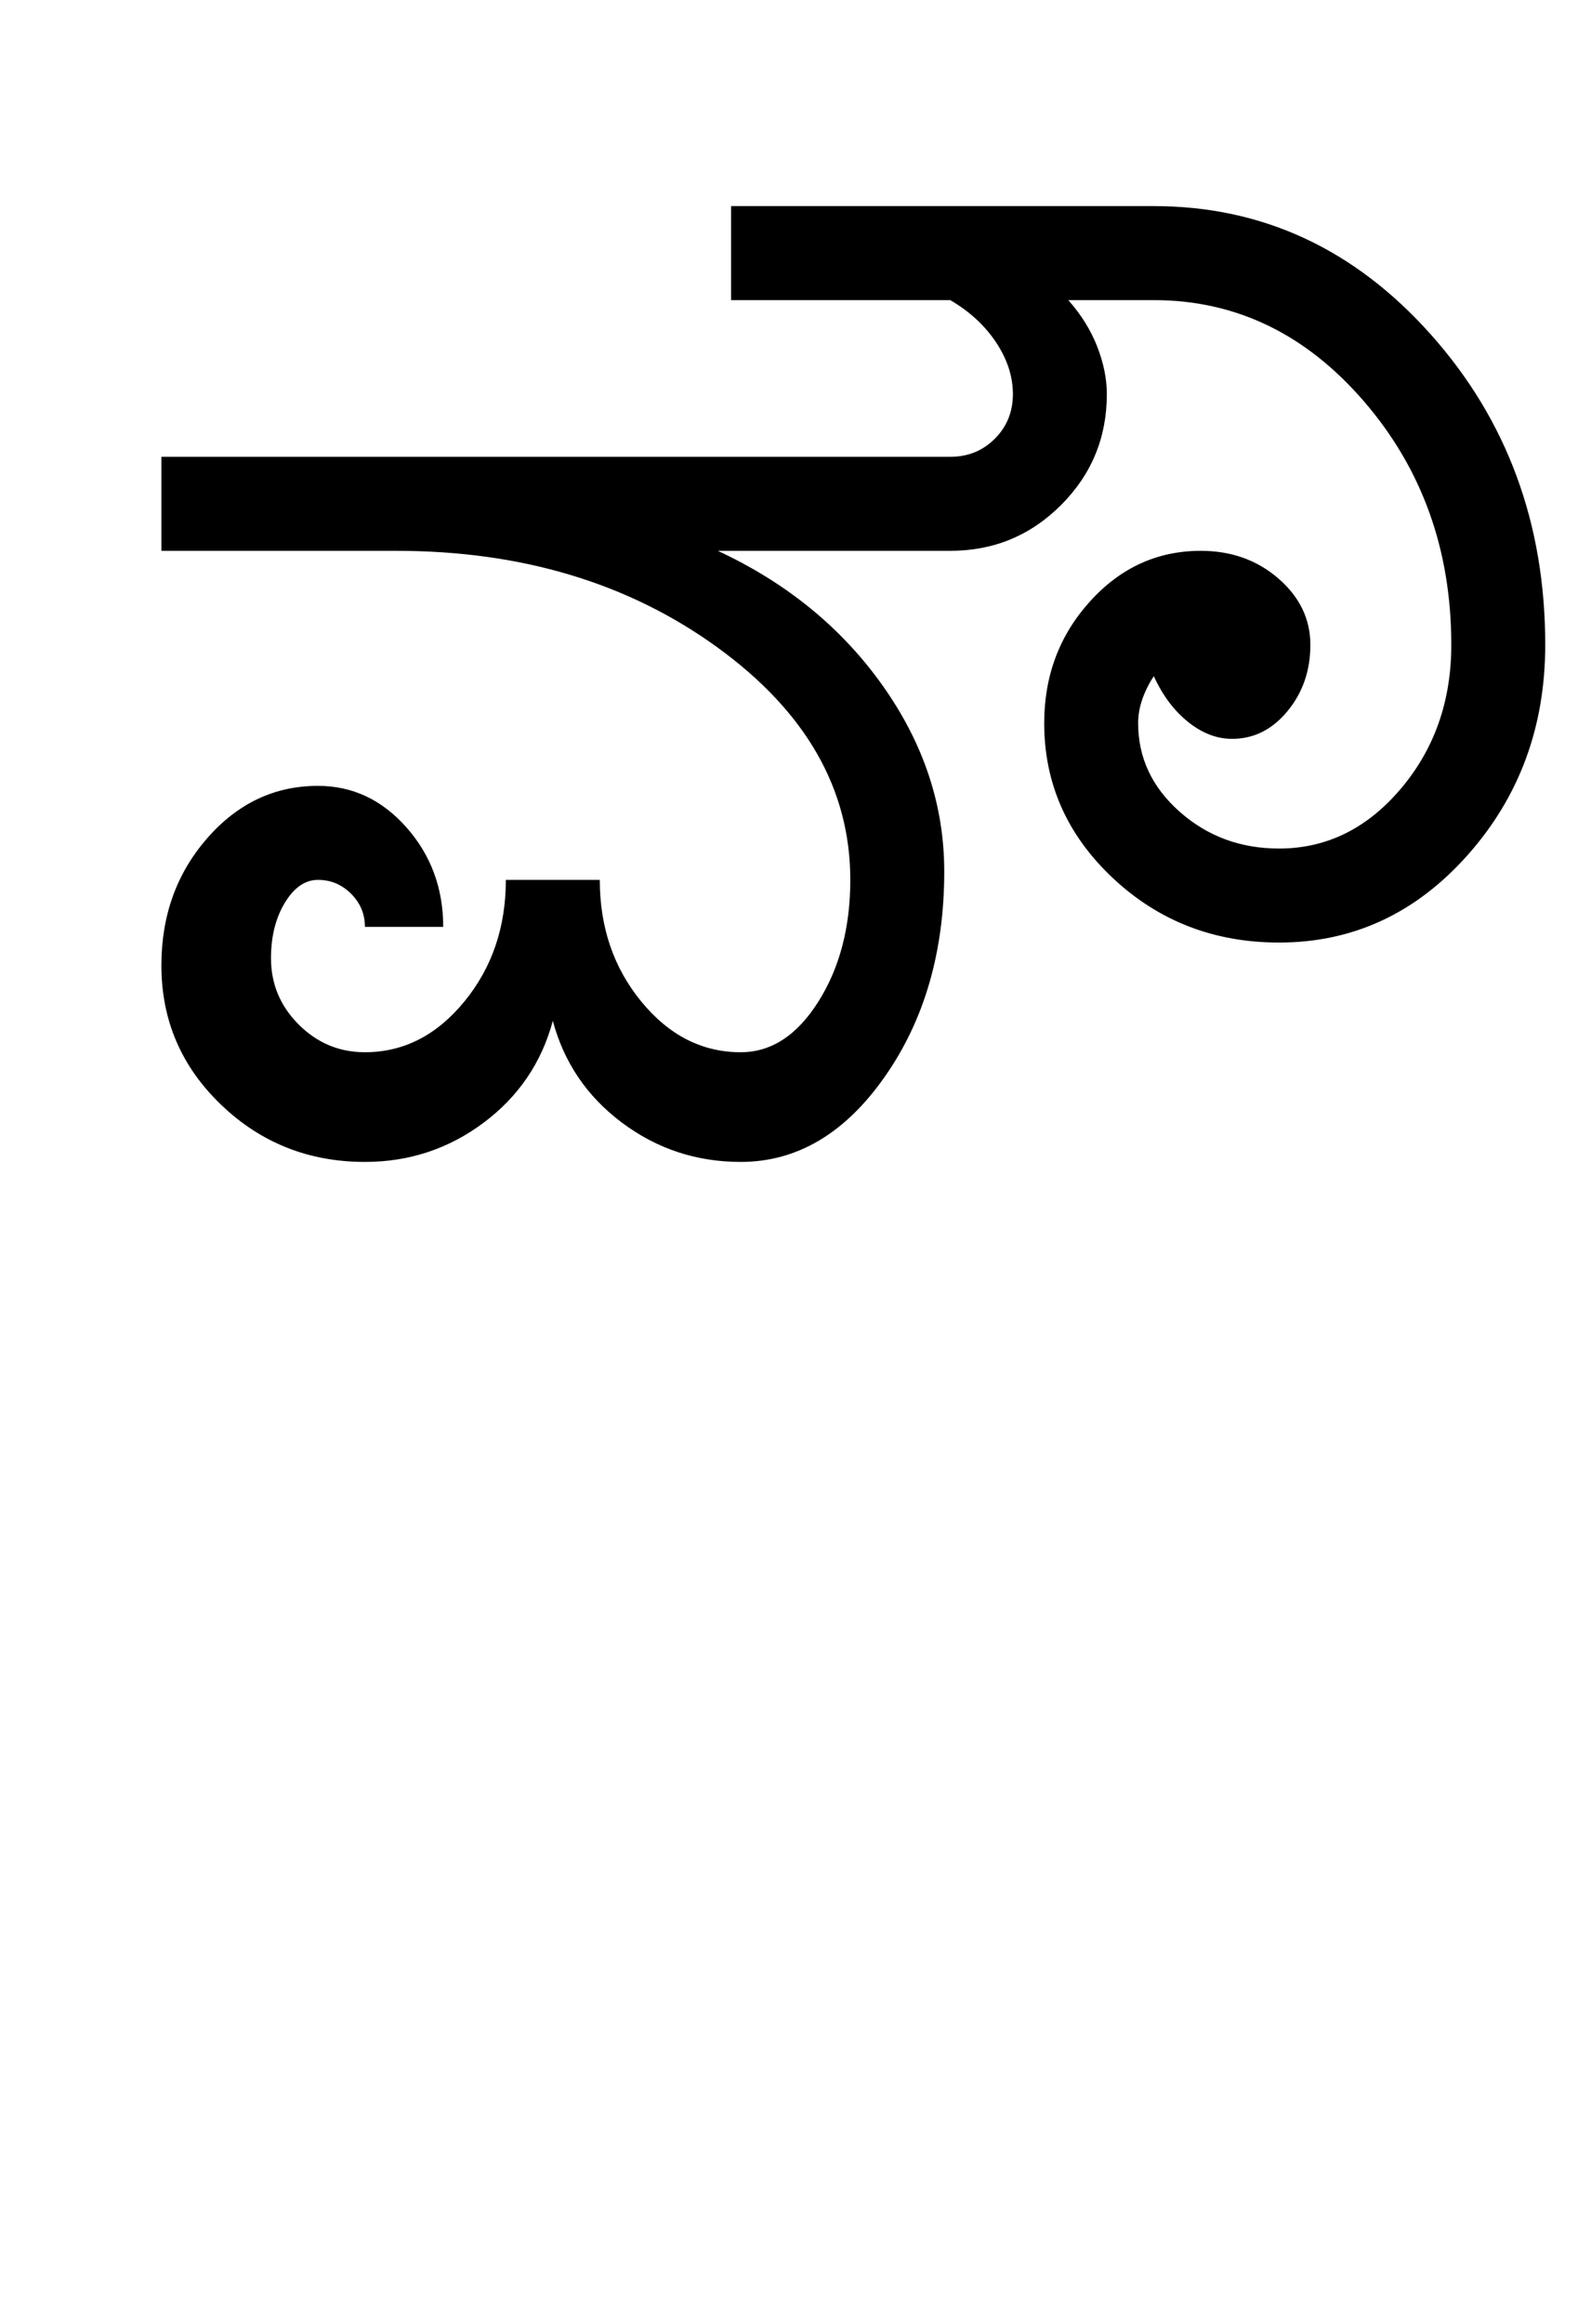 <?xml version="1.0" encoding="UTF-8"?>
<svg xmlns="http://www.w3.org/2000/svg" xmlns:xlink="http://www.w3.org/1999/xlink" width="330.25pt" height="482pt" viewBox="0 0 330.25 482" version="1.1">
<defs>
<g>
<symbol overflow="visible" id="glyph0-0">
<path style="stroke:none;" d="M 25 0 L 25 -175 L 175 -175 L 175 0 Z M 37.5 -12.5 L 162.5 -12.5 L 162.5 -162.5 L 37.5 -162.5 Z M 37.5 -12.5 "/>
</symbol>
<symbol overflow="visible" id="glyph0-1">
<path style="stroke:none;" d="M 137.75 -22.75 C 144.082 -22.75 149.457 -26.25 153.875 -33.25 C 158.289 -40.25 160.5 -48.664 160.5 -58.5 C 160.5 -77.332 151.289 -93.414 132.875 -106.75 C 114.457 -120.082 92.25 -126.75 66.25 -126.75 L 17.5 -126.75 L 17.5 -146.25 L 181.25 -146.25 C 184.914 -146.25 188 -147.5 190.5 -150 C 193 -152.5 194.25 -155.582 194.25 -159.25 C 194.25 -162.914 193.082 -166.5 190.75 -170 C 188.414 -173.5 185.25 -176.414 181.25 -178.75 L 135.75 -178.75 L 135.75 -198.25 L 223.5 -198.25 C 246 -198.25 265.164 -189.375 281 -171.625 C 296.832 -153.875 304.75 -132.414 304.75 -107.25 C 304.75 -90.25 299.375 -75.707 288.625 -63.625 C 277.875 -51.539 264.832 -45.5 249.5 -45.5 C 236 -45.5 224.5 -49.957 215 -58.875 C 205.5 -67.789 200.75 -78.5 200.75 -91 C 200.75 -100.832 203.914 -109.25 210.25 -116.25 C 216.582 -123.25 224.25 -126.75 233.25 -126.75 C 239.582 -126.75 244.957 -124.832 249.375 -121 C 253.789 -117.164 256 -112.582 256 -107.25 C 256 -101.914 254.414 -97.332 251.25 -93.5 C 248.082 -89.664 244.25 -87.75 239.75 -87.75 C 236.582 -87.75 233.539 -88.914 230.625 -91.25 C 227.707 -93.582 225.332 -96.75 223.5 -100.75 C 222.5 -99.25 221.707 -97.664 221.125 -96 C 220.539 -94.332 220.25 -92.664 220.25 -91 C 220.25 -83.832 223.125 -77.707 228.875 -72.625 C 234.625 -67.539 241.5 -65 249.5 -65 C 259.332 -65 267.75 -69.125 274.75 -77.375 C 281.75 -85.625 285.25 -95.582 285.25 -107.25 C 285.25 -126.914 279.207 -143.75 267.125 -157.75 C 255.039 -171.75 240.5 -178.75 223.5 -178.75 L 205.75 -178.75 C 208.414 -175.75 210.414 -172.539 211.75 -169.125 C 213.082 -165.707 213.75 -162.414 213.75 -159.25 C 213.75 -150.25 210.582 -142.582 204.25 -136.25 C 197.914 -129.914 190.25 -126.75 181.25 -126.75 L 133 -126.75 C 147.332 -120.082 158.75 -110.75 167.25 -98.75 C 175.75 -86.75 180 -73.914 180 -60.25 C 180 -43.582 175.875 -29.375 167.625 -17.625 C 159.375 -5.875 149.414 0 137.75 0 C 128.582 0 120.375 -2.707 113.125 -8.125 C 105.875 -13.539 101.082 -20.582 98.75 -29.25 C 96.414 -20.582 91.625 -13.539 84.375 -8.125 C 77.125 -2.707 68.914 0 59.75 0 C 48.082 0 38.125 -3.957 29.875 -11.875 C 21.625 -19.789 17.5 -29.414 17.5 -40.75 C 17.5 -51.082 20.664 -59.875 27 -67.125 C 33.332 -74.375 41 -78 50 -78 C 57.164 -78 63.289 -75.125 68.375 -69.375 C 73.457 -63.625 76 -56.75 76 -48.75 L 59.75 -48.75 C 59.75 -51.414 58.789 -53.707 56.875 -55.625 C 54.957 -57.539 52.664 -58.5 50 -58.5 C 47.332 -58.5 45.039 -56.914 43.125 -53.75 C 41.207 -50.582 40.25 -46.75 40.25 -42.25 C 40.25 -36.914 42.164 -32.332 46 -28.5 C 49.832 -24.664 54.414 -22.75 59.75 -22.75 C 67.75 -22.75 74.625 -26.25 80.375 -33.25 C 86.125 -40.25 89 -48.664 89 -58.5 L 108.5 -58.5 C 108.5 -48.664 111.375 -40.25 117.125 -33.25 C 122.875 -26.25 129.75 -22.75 137.75 -22.75 Z M 137.75 -22.75 "/>
</symbol>
</g>
</defs>
<g id="surface1">
<rect x="0" y="0" width="330.25" height="482" style="fill:rgb(100%,100%,100%);fill-opacity:1;stroke:none;"/>
<g style="fill:rgb(0%,0%,0%);fill-opacity:1;">
  <use xlink:href="#glyph0-1" x="16" y="241"/>
</g>
</g>
</svg>
